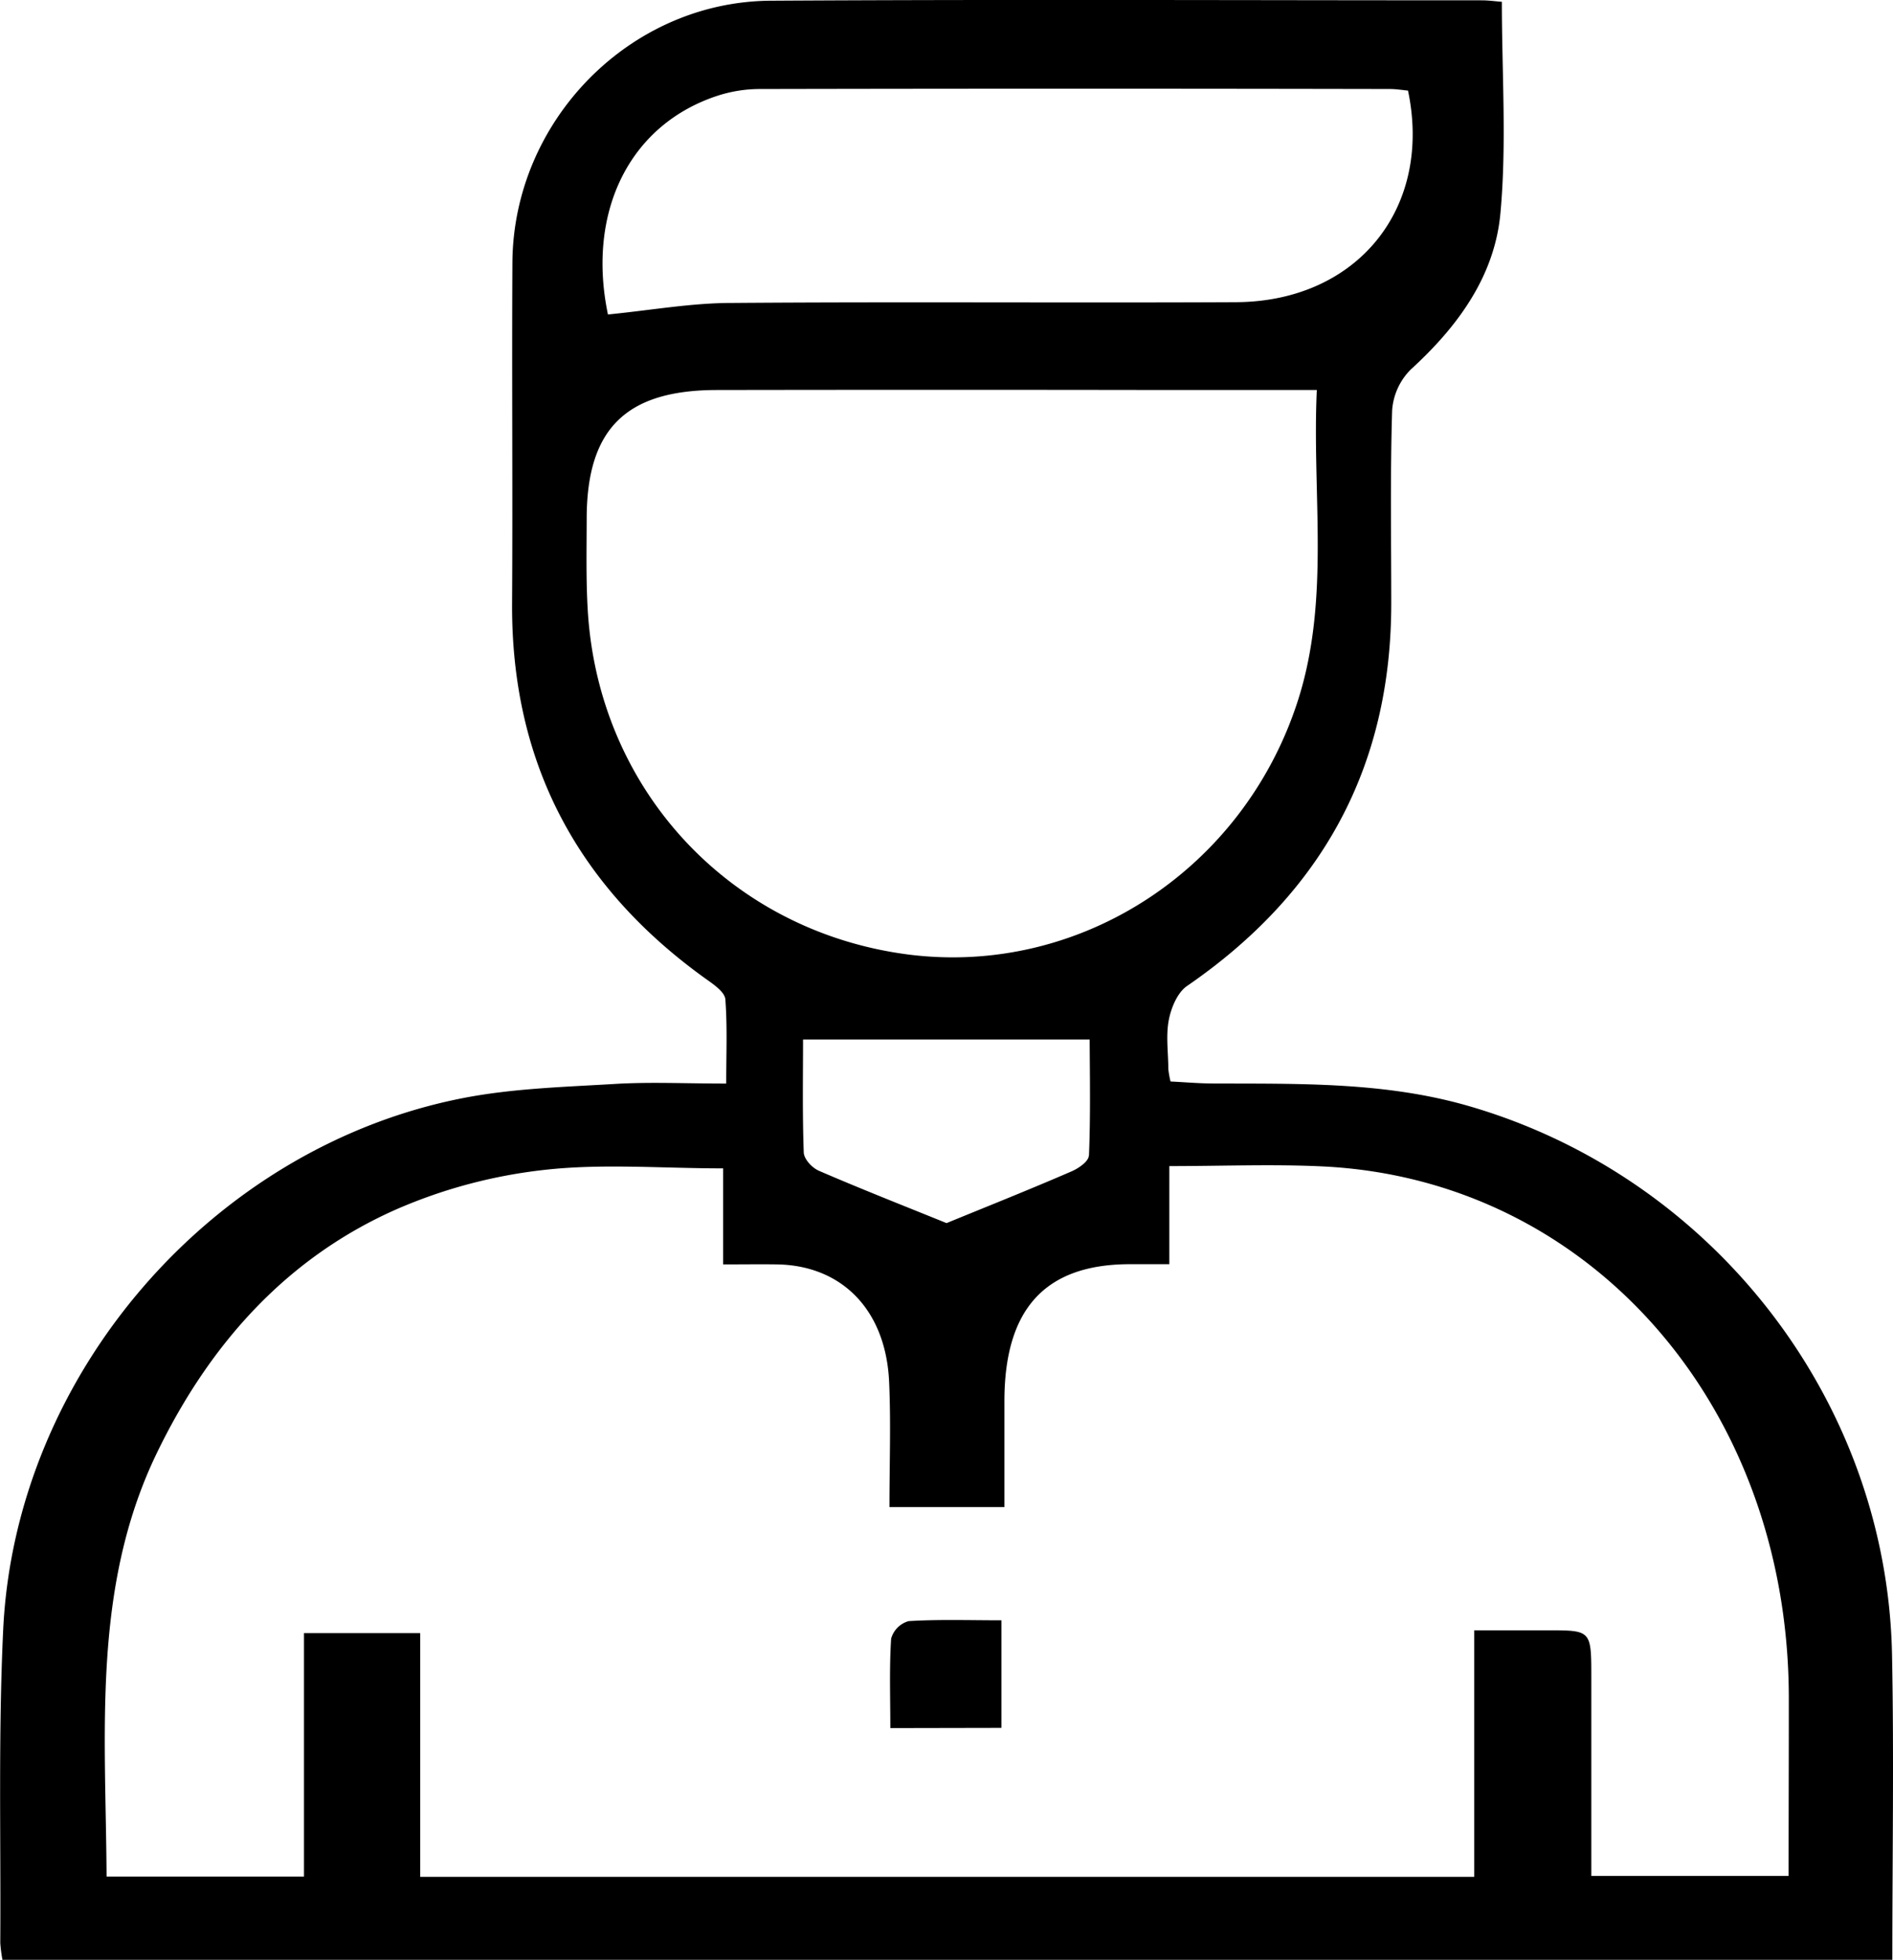 <svg id="Layer_1" data-name="Layer 1" xmlns="http://www.w3.org/2000/svg" viewBox="0 0 348.12 360.22"><title>Own Customer</title><path d="M423.84,373.13c-.93-46.66-32.93-87.76-77.78-100.78-15.42-4.47-31.15-4.1-46.9-4.16-2.71,0-5.43-.25-8-.37a17.47,17.47,0,0,1-.41-2.3c0-3-.47-6.1.09-9,.43-2.24,1.57-5,3.32-6.23,24.77-17,37.58-40.18,37.59-70.31,0-11.83-.2-23.66.16-35.48a11.76,11.76,0,0,1,3.43-7.54c8.62-7.86,15.41-17.11,16.48-28.67,1.18-12.76.27-25.72.27-38.91-1.18-.09-2.45-.27-3.72-.27-43.56,0-87.13-.19-130.69.07-26,.15-47.4,22.11-47.55,48.15-.12,20.84.07,41.69-.06,62.53-.18,29.49,12.12,52.4,36,69.36,1.3.92,3.13,2.25,3.22,3.5.38,5,.16,9.94.16,15.48-7.41,0-14-.32-20.47.07-9.34.56-18.8.82-27.93,2.6-46.14,9-82.37,50.8-84.57,97.82-.9,19.12-.41,38.29-.53,57.44a27.47,27.47,0,0,0,.4,3.12H423.9C423.9,410.26,424.21,391.69,423.84,373.13ZM208,86.6a25.26,25.26,0,0,1,7.57-1.19q58-.12,115.92,0c1.15,0,2.3.19,3.34.29,4.55,21.66-9.39,38.78-31.64,38.89-30.91.15-61.83-.1-92.74.14-7.41,0-14.82,1.34-22.75,2.12C183.77,108,191.64,91.88,208,86.6ZM184,181.43c-.35-5.66-.22-11.35-.21-17,0-16.55,7.2-23.68,23.94-23.7q41.31-.07,82.63,0h27.7c-.9,19.26,2.51,38.43-3.48,57.09-10,31.07-40.05,50.63-71.52,46.68C210.39,240.34,186.06,214.44,184,181.43Zm92.13,100c0,1.06-1.9,2.4-3.38,3-7.53,3.26-15.22,6.32-22.78,9.42-7.39-3-15.51-6.18-23.43-9.6-1.41-.61-2.79-2.22-2.83-3.39-.26-7.13-.13-14.27-.13-20.76h52.71C276.32,266.87,276.46,274.16,276.16,281.45Zm128.66,132.4H368.54V377.44c0-8.74,0-8.74-7.86-8.75H347V414H153.17v-44.8H131.8v44.75H95.5c-.15-26.46-2.7-53,9.15-77.65,10-20.75,24.47-36.38,44.41-45.1A94,94,0,0,1,176,284.07c10.65-1.2,21.51-.28,32.88-.28v17.65c3.73,0,6.87-.05,10,0,11.94.23,19.94,8.46,20.53,21.6.34,7.56.06,15.15.06,23h21.14c0-6.74,0-13.09,0-19.44,0-17,7.5-25.16,23-25.2h7.33V283.37c9.78,0,19-.38,28.18.06,49,2.36,85.46,43.76,85.74,97.18C404.87,391.53,404.82,402.45,404.82,413.85ZM239.63,386.66c0-5.7-.2-11.08.15-16.44A4.63,4.63,0,0,1,243,367c5.53-.34,11.1-.15,17.06-.15v19.77Z" transform="translate(-75.9 -69.05)"/></svg>